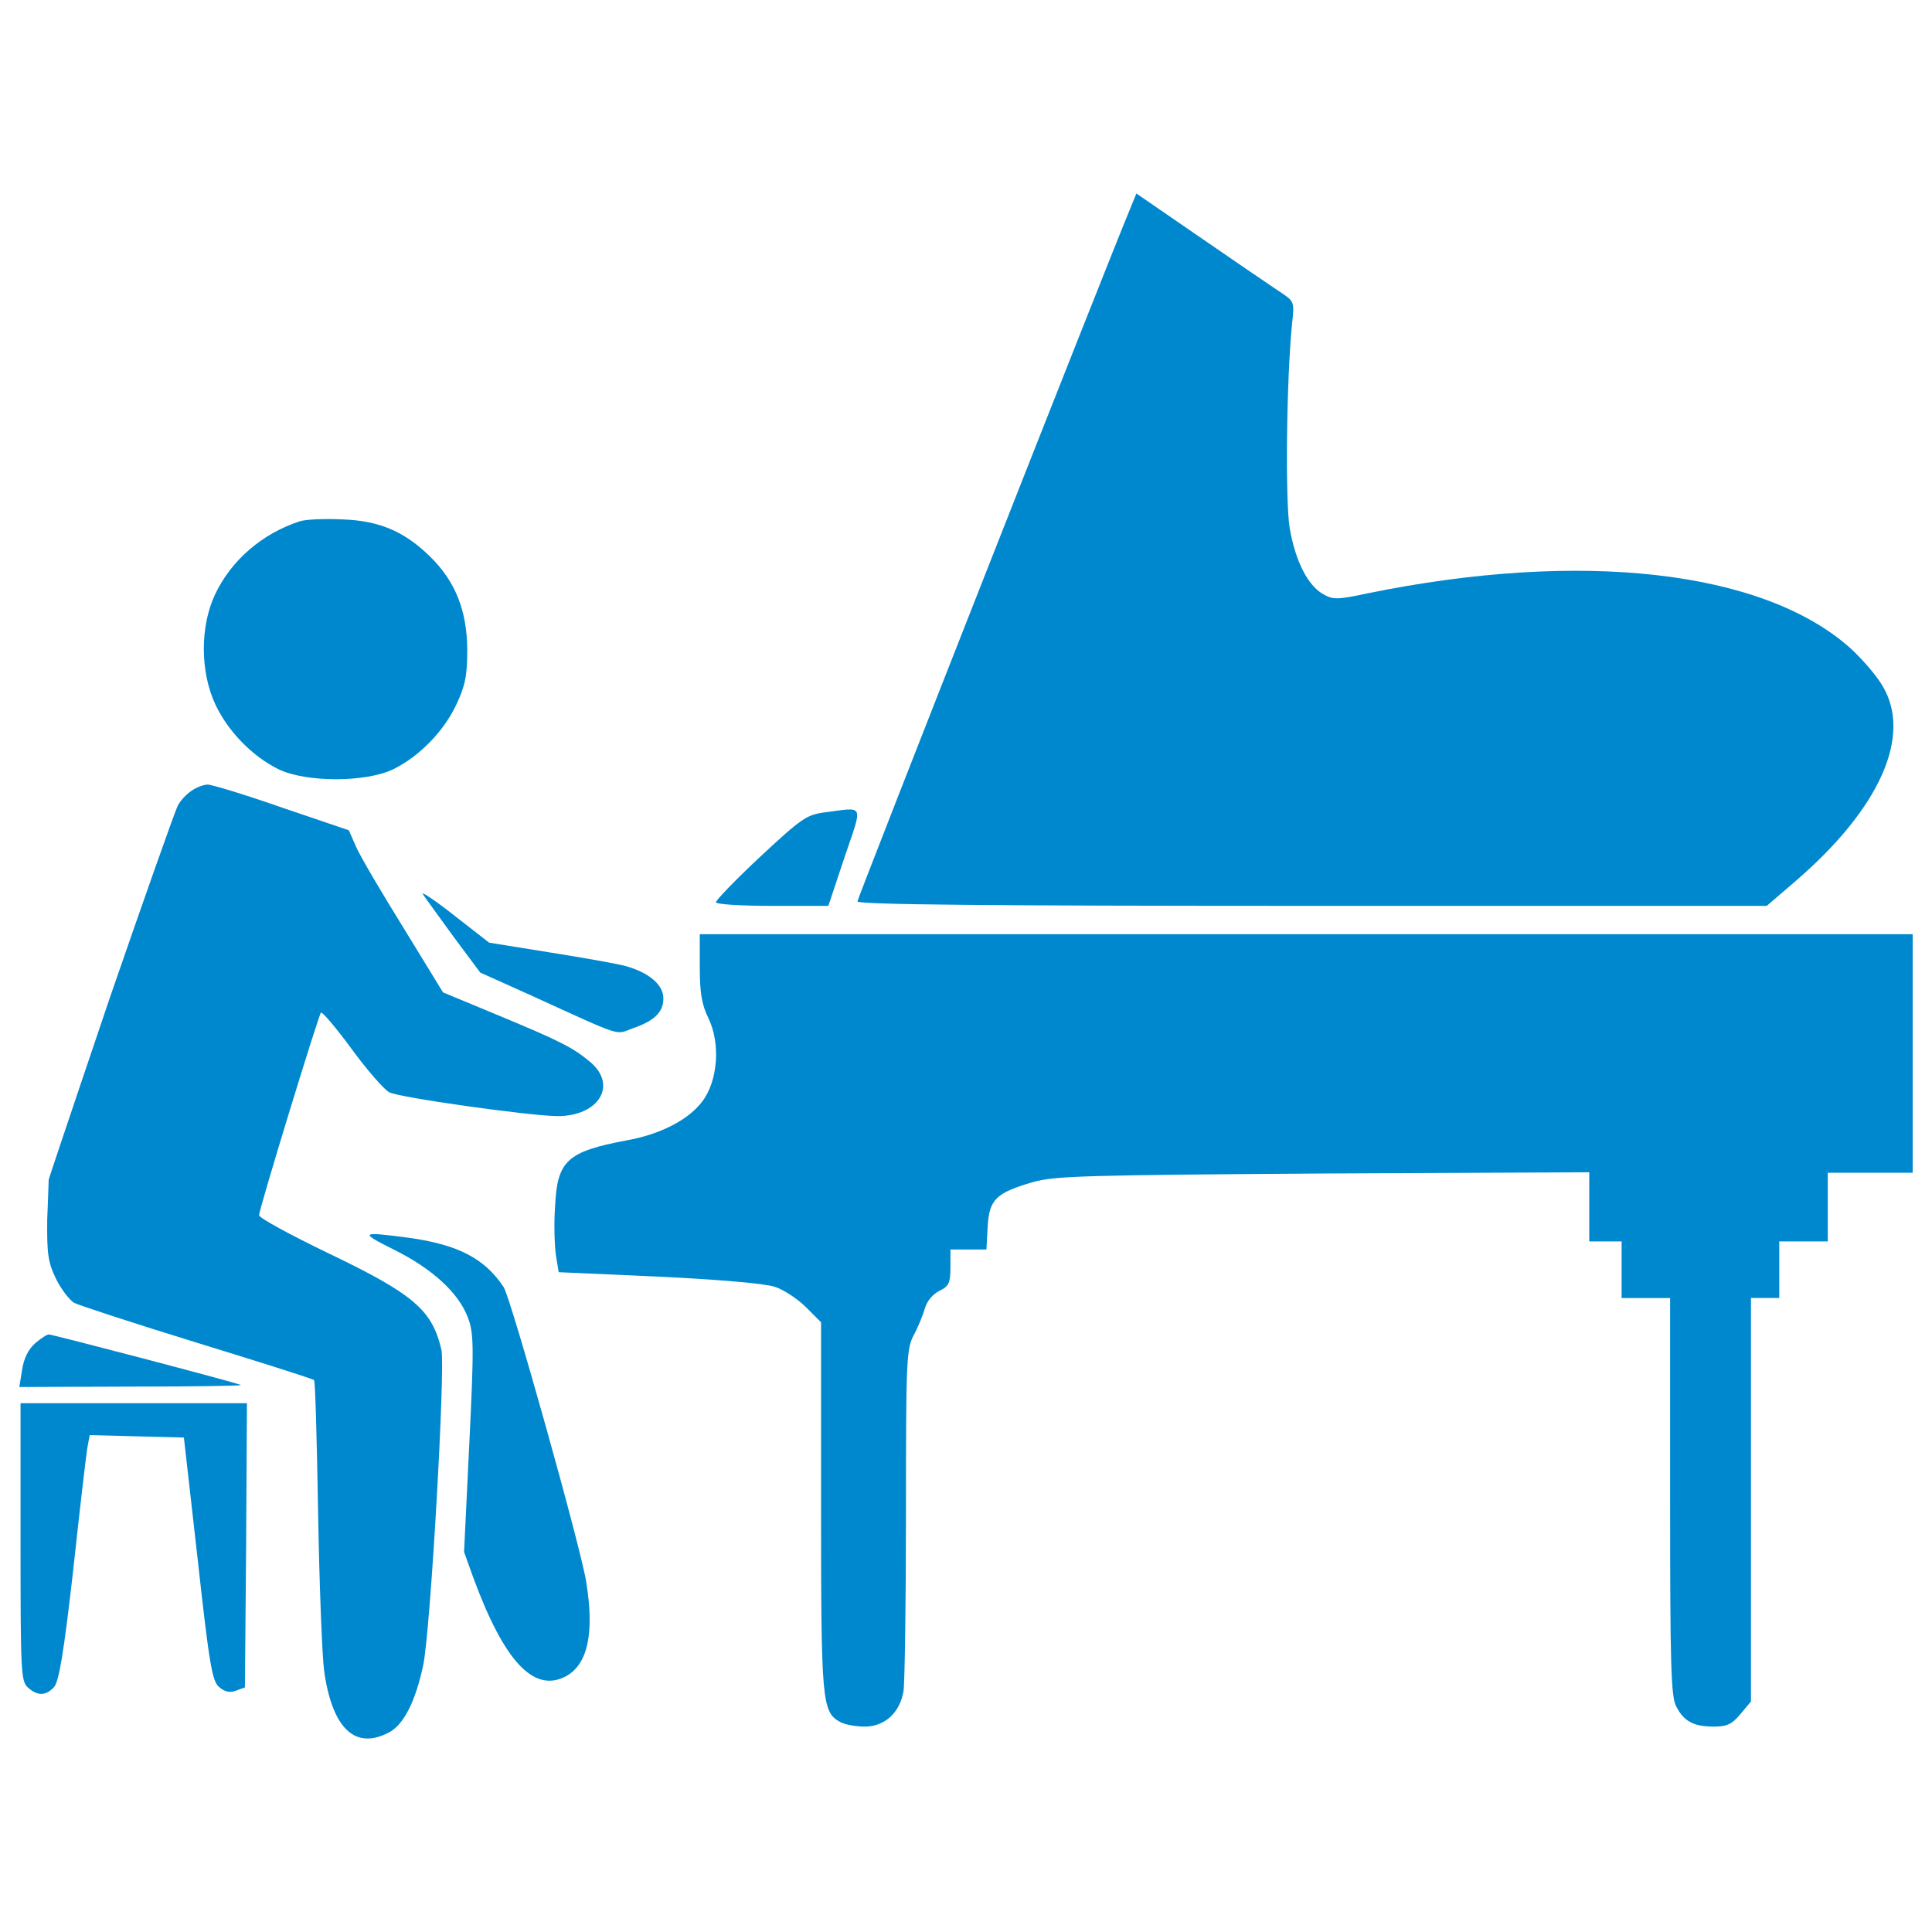 <?xml version="1.0" encoding="UTF-8" standalone="no"?>
<!-- Svg Vector Icons : http://www.onlinewebfonts.com/icon -->

<svg
   version="1.1"
   width="10%"
   height="10%"
   x="0px"
   y="0px"
   viewBox="0 0 1000 1000"
   enable-background="new 0 0 1000 1000"
   xml:space="preserve"
   id="svg26"
   sodipodi:docname="piano-icon.svg"
   inkscape:version="1.2.2 (732a01da63, 2022-12-09)"
   xmlns:inkscape="http://www.inkscape.org/namespaces/inkscape"
   xmlns:sodipodi="http://sodipodi.sourceforge.net/DTD/sodipodi-0.dtd"
   xmlns="http://www.w3.org/2000/svg"
   xmlns:svg="http://www.w3.org/2000/svg"><defs
   id="defs30" /><sodipodi:namedview
   id="namedview28"
   pagecolor="#ffffff"
   bordercolor="#000000"
   borderopacity="0.25"
   inkscape:showpageshadow="2"
   inkscape:pageopacity="0.0"
   inkscape:pagecheckerboard="0"
   inkscape:deskcolor="#d1d1d1"
   showgrid="false"
   inkscape:zoom="0.402"
   inkscape:cx="981.34328"
   inkscape:cy="944.02985"
   inkscape:window-width="1920"
   inkscape:window-height="991"
   inkscape:window-x="-9"
   inkscape:window-y="-9"
   inkscape:window-maximized="1"
   inkscape:current-layer="g22" />
<g
   id="g24"><g
     transform="translate(0,511) scale(0.1,-0.1)"
     id="g22"><path
       d="M5848.6,4026.9C5733.5,3752.7,4438.1,460.9,4438.1,444.2c0-16.7,709.4-23,2354.3-23h2352.2l148.6,127.7c435.3,374.6,604.8,751.3,452,1008.7c-29.3,52.3-106.7,142.3-171.6,200.9c-452,399.7-1389.6,506.4-2494.5,280.4c-157-33.5-180-33.5-230.2-4.2c-79.5,44-144.4,171.6-173.7,343.2c-23,140.2-16.8,763.8,12.5,1056.8c12.6,115.1,12.6,115.1-67,167.4c-43.9,29.3-228.1,154.9-410.2,280.4l-328.6,226L5848.6,4026.9z"
       id="path4"
       style="fill:#0088ce;fill-opacity:1" /><path
       d="M1550.2,2411.3c-192.5-62.8-353.7-200.9-437.4-378.8c-77.4-165.3-77.4-399.7,2.1-569.2c64.9-138.1,190.4-267.9,326.5-334.8c142.3-69.1,452-69.1,594.3,0c136,67,261.6,196.7,326.4,334.8c46,98.4,56.5,148.6,56.5,286.7c-2.1,198.8-60.7,349.5-190.4,477.1c-133.9,131.8-263.7,188.3-458.3,194.6C1677.9,2426,1579.5,2421.8,1550.2,2411.3z"
       id="path6"
       style="fill:#0088ce;fill-opacity:1" /><path
       d="m 989.4,1015.5 c -25.1,-16.7 -56.5,-50.2 -69.1,-75.3 -12.6,-23 -169.5,-466.7 -349.5,-987.7 0,0 -314.857,-930.158 -318.704,-948.297 C 250.996,-1038.123 244.4,-1200.7 244.4,-1200.7 c -2.1,-177.9 4.2,-223.9 46,-309.7 27.2,-54.4 71.2,-110.9 94.2,-123.5 25.1,-12.5 311.8,-106.7 638.3,-207.2 326.5,-100.4 598.5,-186.2 602.7,-192.5 6.3,-6.3 14.6,-313.9 20.9,-686.4 6.3,-372.5 20.9,-742.9 31.4,-820.3 41.9,-295.1 159,-408.1 332.7,-318.1 79.5,39.8 140.2,163.2 180,349.5 37.7,180 115.1,1536 94.2,1632.3 -48.1,207.2 -144.4,288.8 -590.1,502.2 -194.6,94.2 -353.7,180 -353.7,194.6 0,31.4 307.6,1035.9 320.2,1048.4 6.3,6.3 77.4,-77.5 159,-188.3 79.5,-108.8 167.4,-209.3 194.6,-223.9 50.2,-27.2 719.9,-121.4 870.5,-123.5 215.6,0 311.8,161.1 169.5,280.4 -87.9,73.2 -146.5,104.6 -479.2,242.8 L 2293.1,-26.6 2088,308.2 c -113,182.1 -223.9,370.4 -244.8,418.5 l -37.7,85.8 -345.3,117.2 c -190.4,67 -364.1,119.3 -385.1,119.3 -21,0 -60.6,-14.7 -85.7,-33.5 z"
       id="path8"
       sodipodi:nodetypes="cccccccccscccccscccccccccccsc"
       style="fill:#0088ce;fill-opacity:1" /><path
       d="M4264.4,904.6c-90-12.6-117.2-31.4-328.6-228.1c-127.7-119.3-230.2-226-230.2-236.5c0-10.5,125.6-18.8,290.9-18.8h290.9l83.7,251.1C4467.4,956.9,4477.9,931.8,4264.4,904.6z"
       id="path10"
       style="fill:#0088ce;fill-opacity:1" /><path
       d="M2188.5,481.9c10.5-16.7,81.6-113,157-217.6l140.2-188.3l270-121.4c477.1-217.6,426.9-200.9,519-167.4c110.9,37.7,159,83.7,159,154.9c0,71.1-75.3,133.9-194.6,167.4c-46,12.6-223.9,43.9-395.5,71.1l-311.8,50.2l-180,140.2C2251.3,450.5,2178,498.6,2188.5,481.9z"
       id="path12"
       style="fill:#0088ce;fill-opacity:1" /><path
       d="M3622,103.1c0-131.8,10.5-192.5,43.9-261.6c64.9-131.8,50.2-326.5-31.4-433.2c-71.1-94.2-215.5-169.5-391.3-200.9c-309.7-58.6-359.9-104.6-370.4-347.4c-6.3-85.8-2.1-196.7,4.2-244.8l14.7-90l516.9-23c305.5-14.6,550.4-35.6,600.6-52.3c46-14.6,119.3-62.8,161.1-104.6l79.5-79.5v-952.2c0-1015,4.2-1065.2,100.4-1117.5c25.1-12.5,79.5-23,125.6-23c102.6,0,182.1,71.2,200.9,184.2c6.3,41.9,12.6,456.2,12.6,920.8c0,788.9,2.1,847.5,39.8,920.8c23,41.9,48.1,104.6,58.6,140.2c10.5,37.7,41.9,73.2,75.3,90c48.1,23,56.5,39.8,56.5,121.4v92.1h94.2h92.1l6.3,117.2c8.4,142.3,41.9,175.8,236.5,232.3c113,31.4,272.1,35.6,1502.5,43.9l1374.9,6.3v-177.9v-180h83.7h83.7v-146.5v-146.5h125.5h125.6v-1025.4c0-874.7,4.2-1035.9,31.4-1088.2c39.8-77.4,90-104.6,194.6-104.6c69.1,0,94.2,12.6,138.1,64.9l54.4,64.9v1044.3v1044.2h73.2h73.2v146.5v146.5H9335h125.6v177.9V-960h219.7H9900v617.3v617.3H6761H3622V103.1z"
       id="path14"
       style="fill:#0088ce;fill-opacity:1" /><path
       d="M2042-1359.7c196.7-98.3,330.6-221.8,378.8-347.4c31.4-81.6,33.5-140.2,8.4-652.9l-27.2-562.9l48.1-133.9c159-431.1,311.8-596.4,477.1-510.6c115.1,60.7,150.7,223.9,106.7,491.8c-29.3,182-389.2,1464.9-426.9,1523.5c-98.4,148.6-236.5,219.7-489.7,255.3C1862-1263.4,1857.8-1267.6,2042-1359.7z"
       id="path16"
       style="fill:#0088ce;fill-opacity:1" /><path
       d="M181.6-1843.1c-35.6-31.4-58.6-79.5-67-136l-14.6-90l583.9,2.1c322.3,0,575.5,4.2,562.9,8.3c-39.8,16.7-975.2,261.6-994,261.6C242.3-1797.1,210.9-1818,181.6-1843.1z"
       id="path18"
       style="fill:#0088ce;fill-opacity:1" /><path
       d="M106.3-2870.6c0-669.6,2.1-722,37.7-753.4c50.2-46,94.2-44,136,2.1c25.1,29.3,50.2,175.8,98.4,600.6c33.5,311.8,67,596.4,73.2,634.1l12.6,69.1l244.8-6.3l242.8-6.3l71.1-627.8c60.7-550.4,75.3-632,110.9-663.4c29.3-25.1,56.5-31.4,87.9-18.8l46,16.7l6.3,736.6l4.2,734.5h-586H106.3V-2870.6z"
       id="path20"
       style="fill:#0088ce;fill-opacity:1" /></g></g>
</svg>
